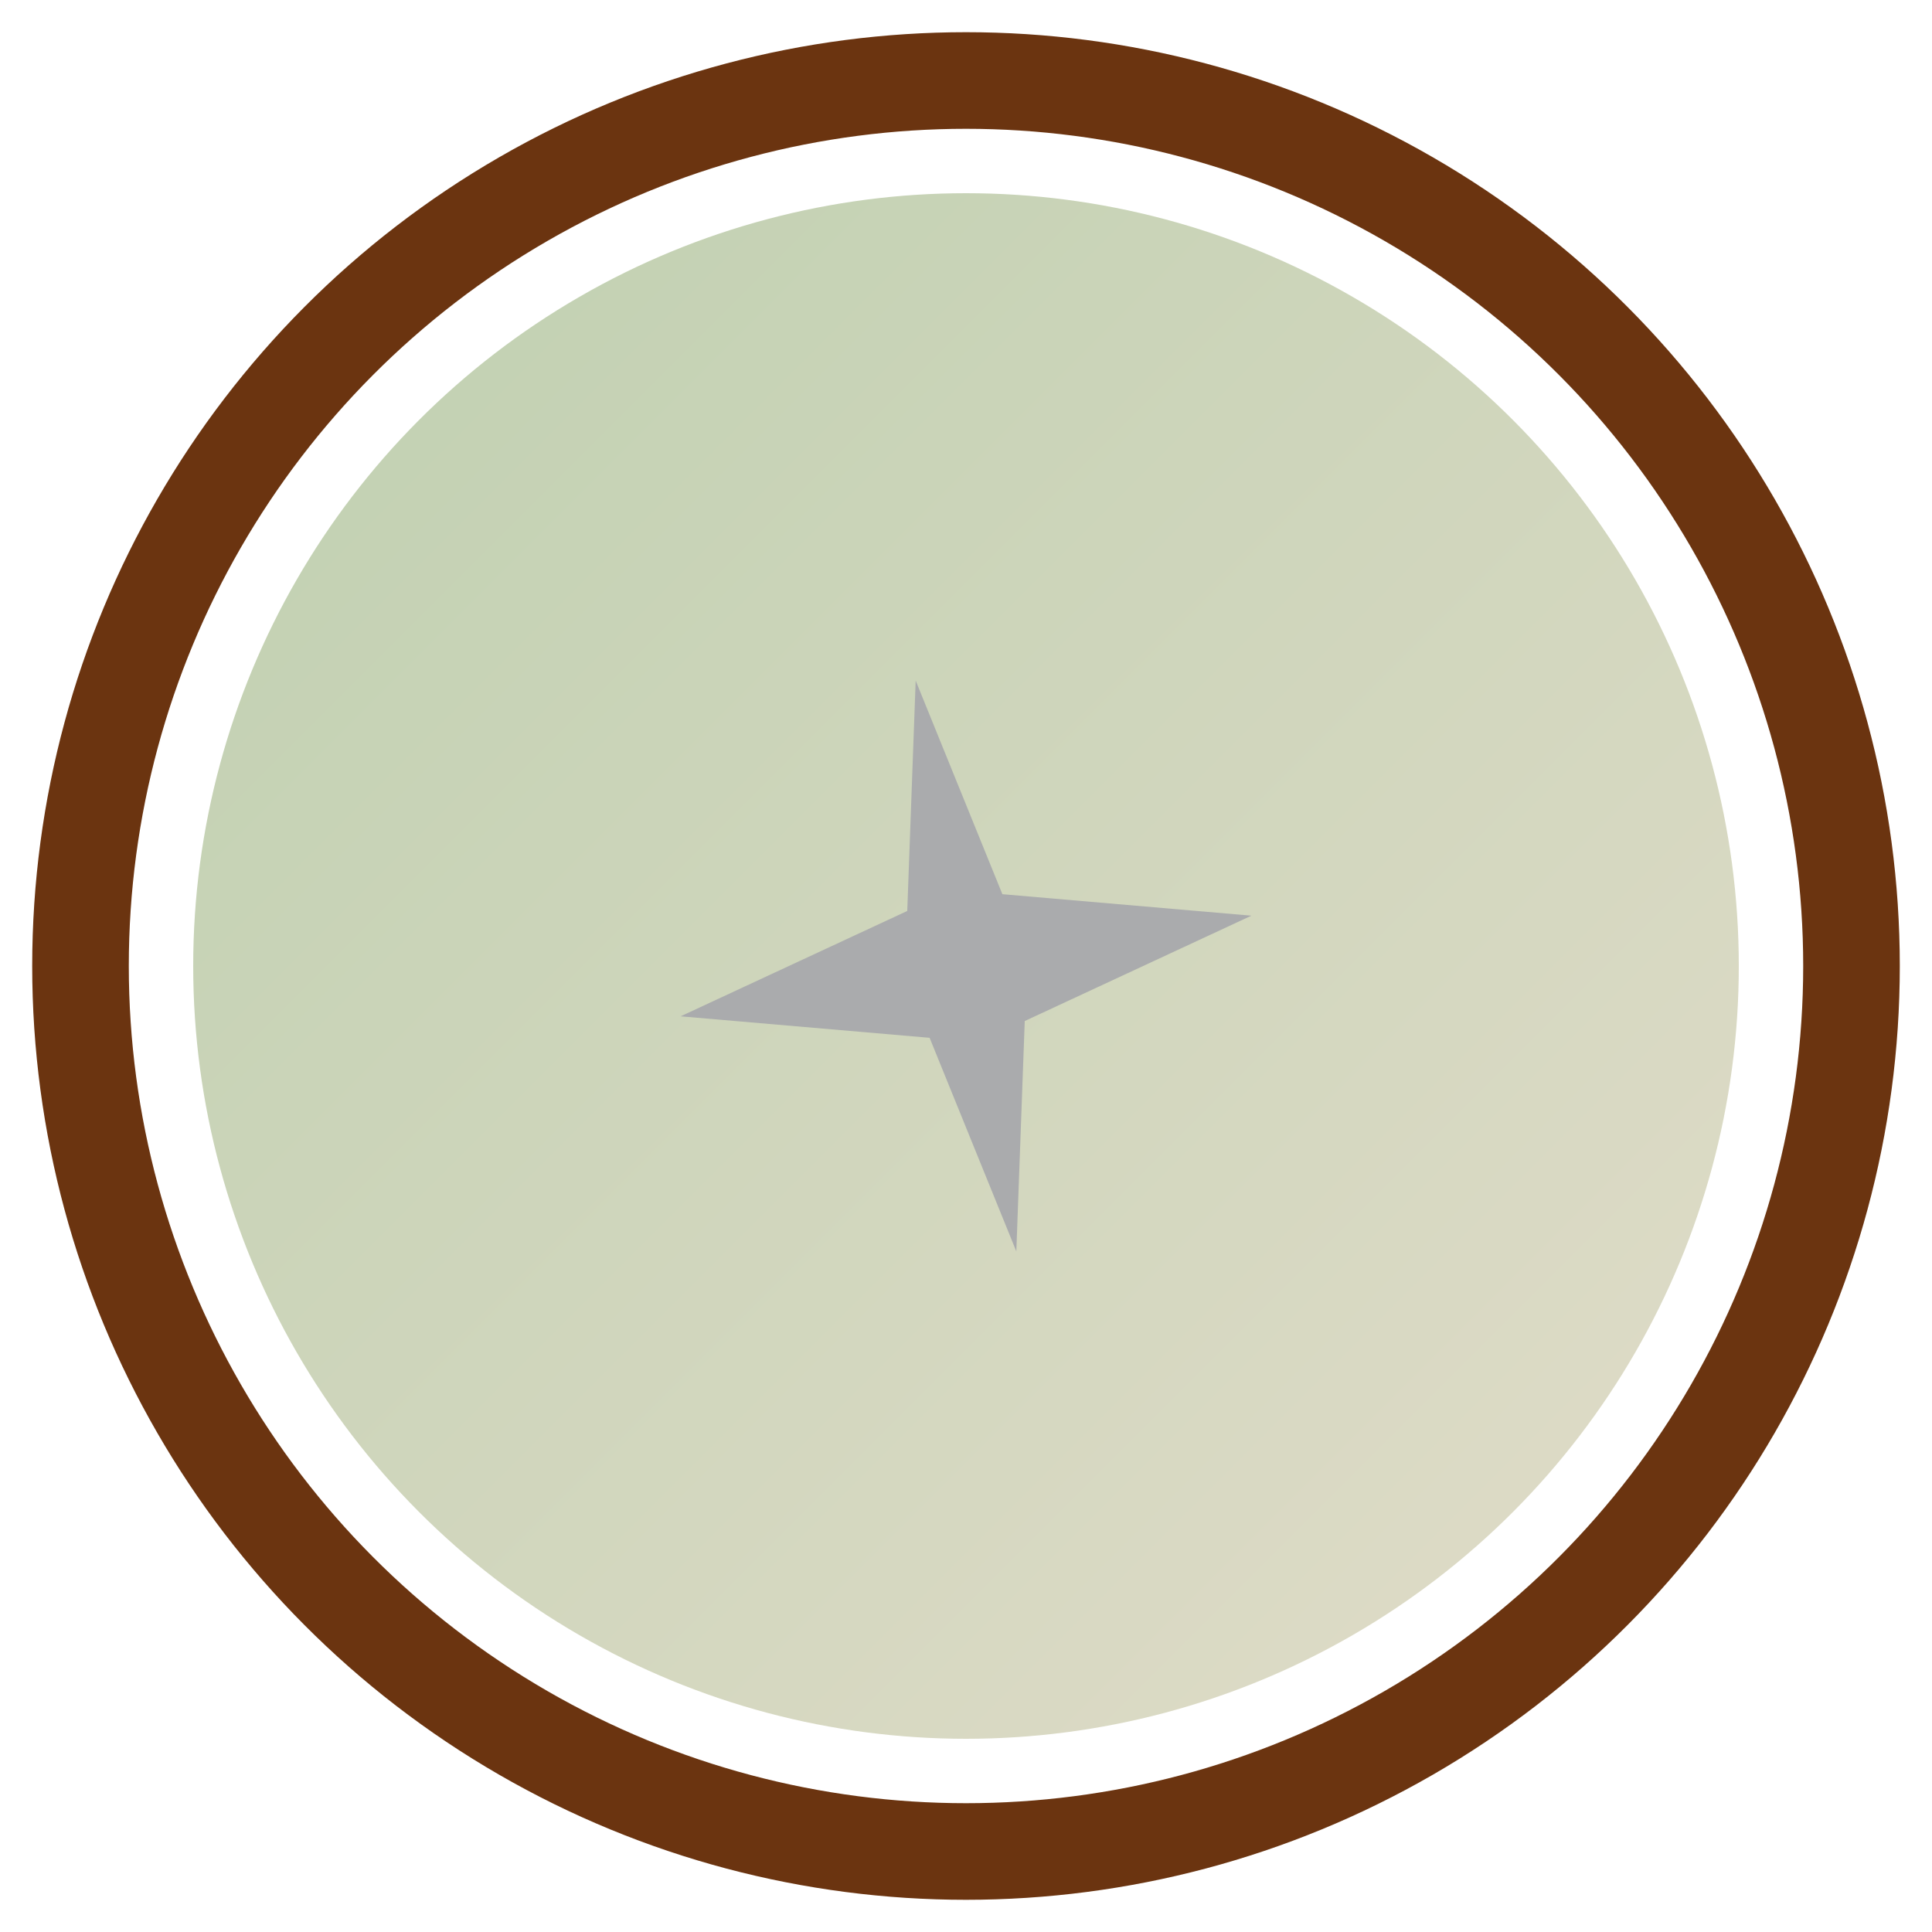 <svg viewBox="0 0 120 120" xmlns="http://www.w3.org/2000/svg" role="img" aria-label="ThinkBigPrep token">
  <defs>
    <linearGradient id="tbpGradToken" x1="0" y1="0" x2="1" y2="1">
      <stop offset="0%" stop-color="#BFD0B0"/>
      <stop offset="100%" stop-color="#E1DCC9"/>
    </linearGradient>
  </defs>
  <circle cx="60" cy="60" r="55" fill="none" stroke="#6b3410" stroke-width="6" />
  <circle cx="60" cy="60" r="48" fill="url(#tbpGradToken)" />
  <!-- TBP spark/star -->
  <g transform="translate(60,60) rotate(-10)">
    <path d="M0 -18 L3 -4 L18 0 L3 4 L0 18 L-3 4 L-18 0 L-3 -4 Z" fill="#A8A9AD" opacity="0.95"/>
  </g>
</svg>
